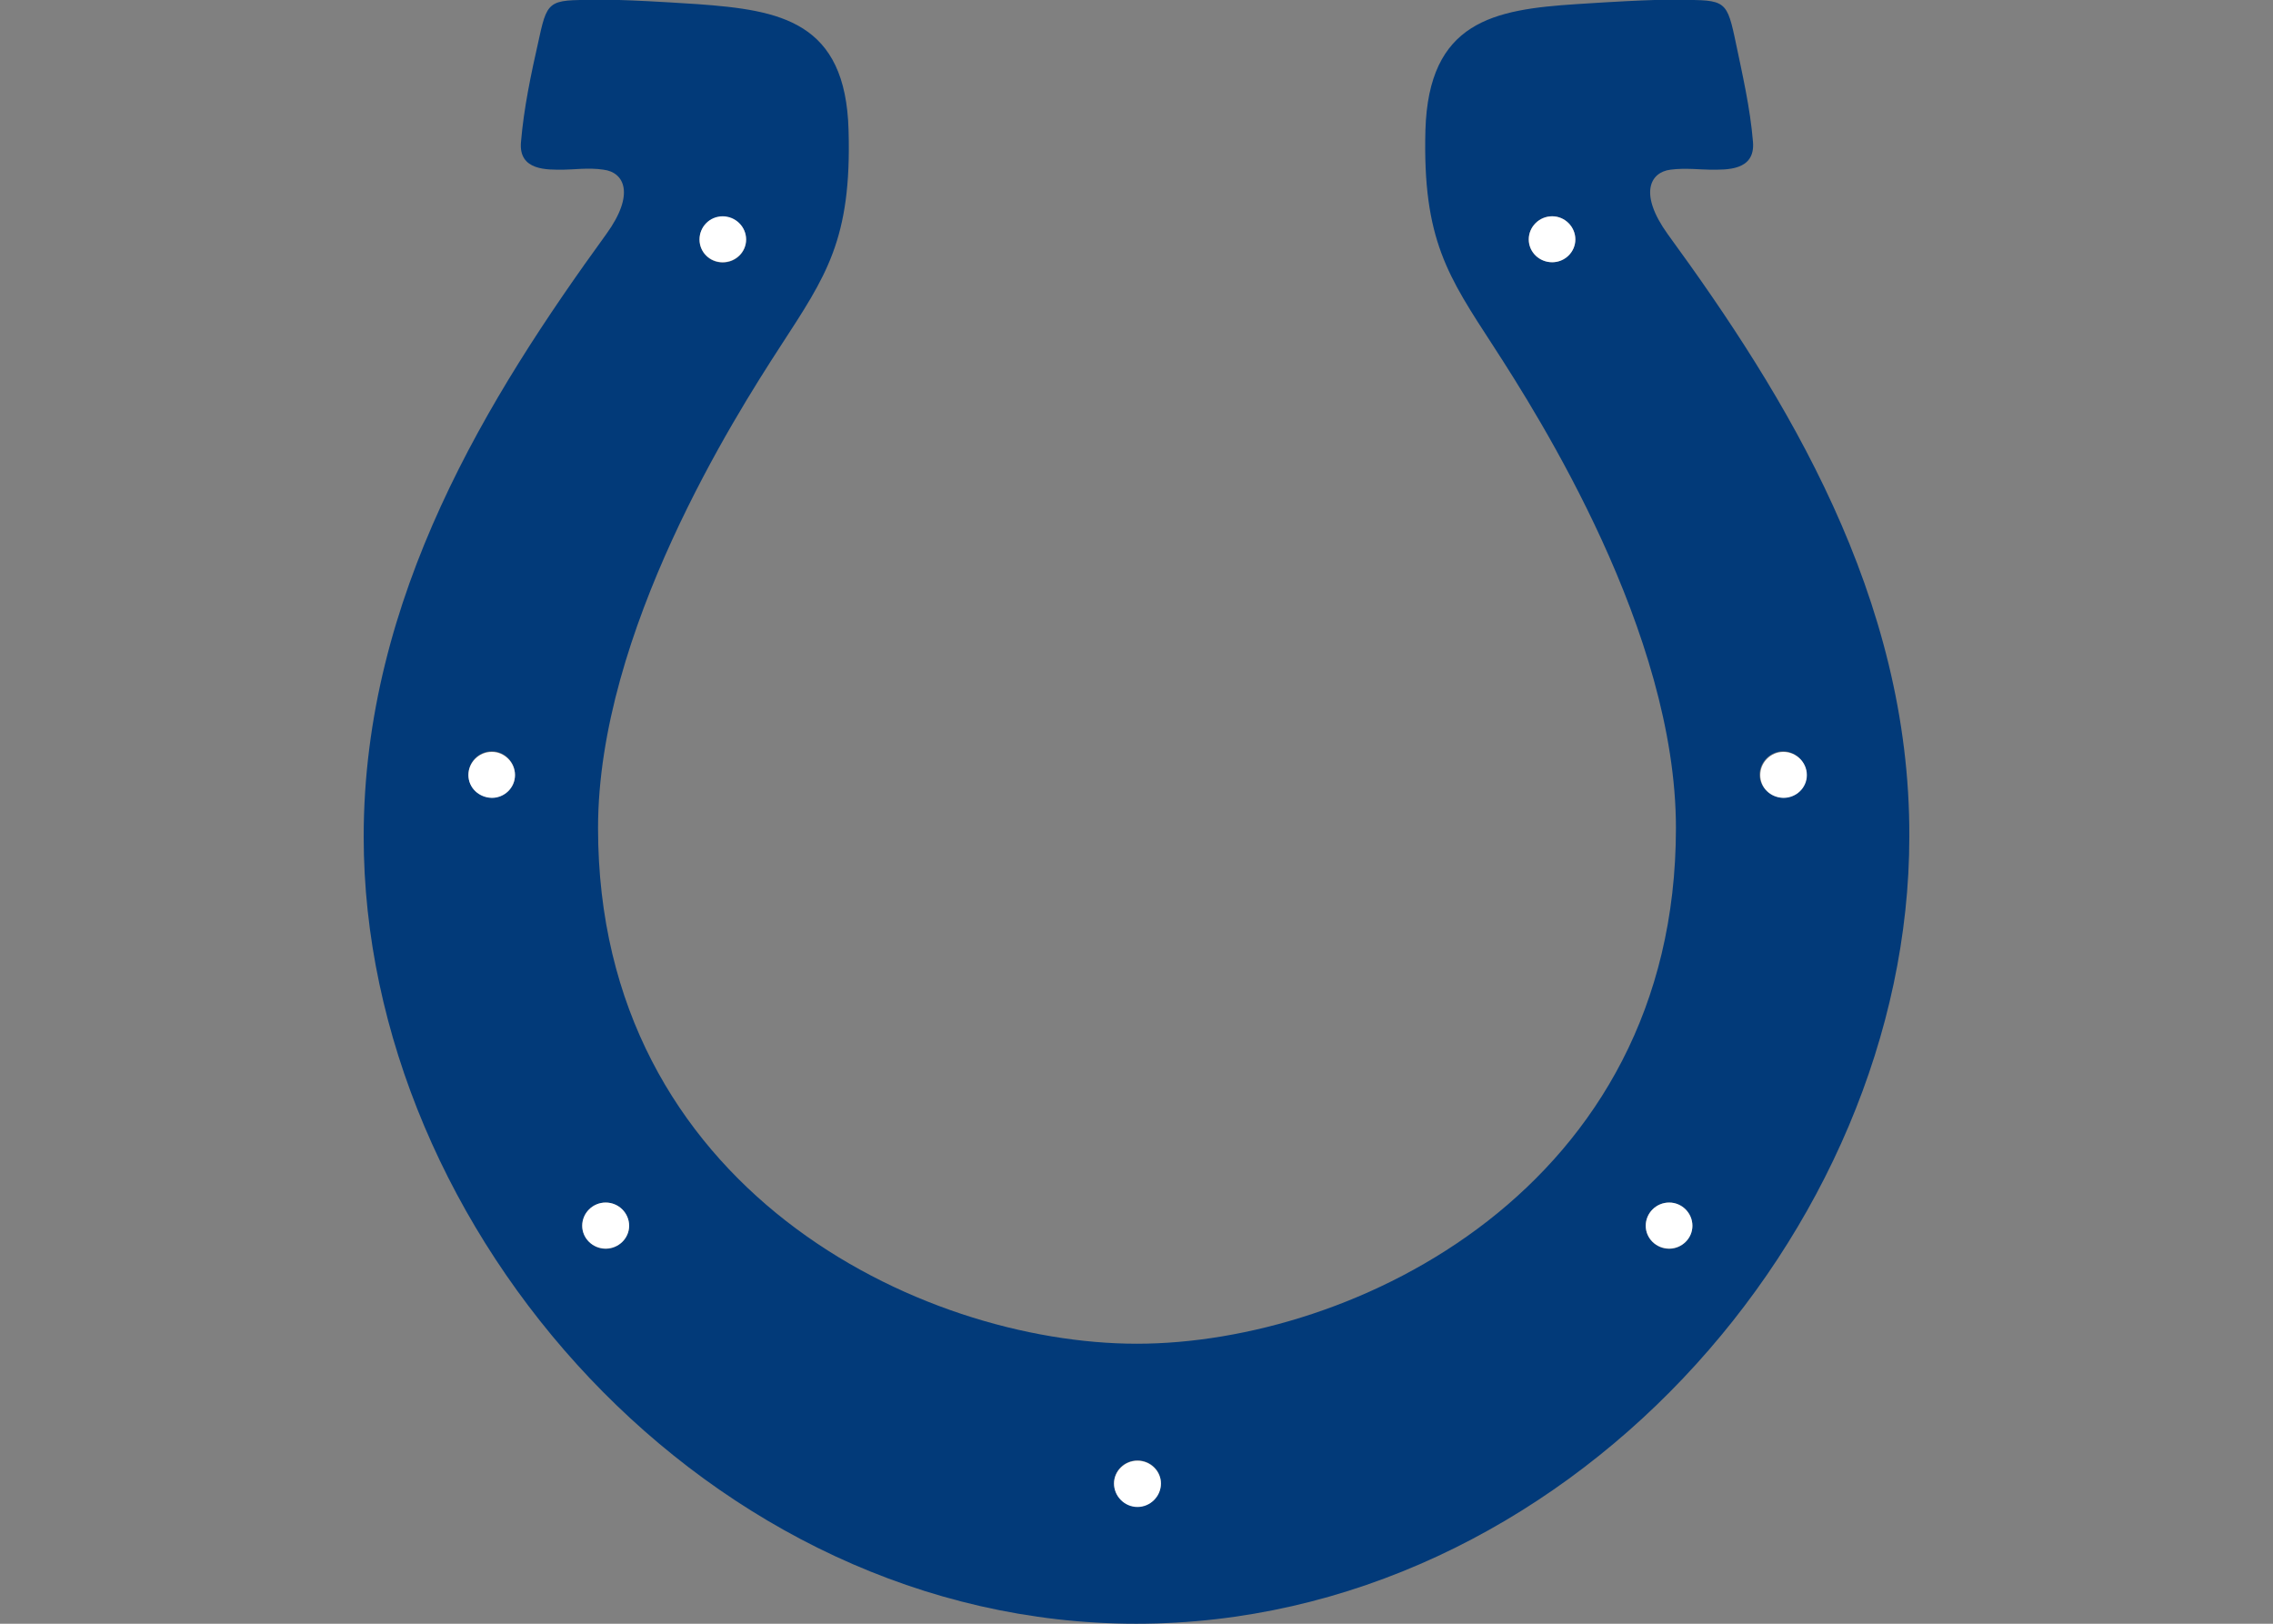 <?xml version="1.0" encoding="UTF-8"?>
<svg xmlns="http://www.w3.org/2000/svg" xmlns:xlink="http://www.w3.org/1999/xlink" width="28pt" height="20pt" viewBox="0 0 28 20" version="1.1">
<rect x="0" y="0" width="28" height="20" fill="#808080" stroke="none"/>
<g id="surface1">
<path style=" stroke:none;fill-rule:nonzero;fill:rgb(0.784%,22.745%,47.451%);fill-opacity:1;" d="M 20.543 2.883 C 20.184 2.383 20.328 2.121 20.578 2.09 C 20.754 2.066 20.961 2.09 21.066 2.09 C 21.262 2.09 21.625 2.109 21.594 1.746 C 21.559 1.328 21.469 0.938 21.367 0.453 C 21.262 -0.031 21.227 0 20.562 0 C 20.562 0 20.438 -0.016 19.418 0.051 C 18.402 0.117 17.598 0.262 17.559 1.605 C 17.523 2.953 17.84 3.406 18.398 4.266 C 18.957 5.129 20.645 7.785 20.645 10.199 C 20.645 14.637 16.676 16.551 14.004 16.551 C 11.336 16.551 7.367 14.641 7.367 10.199 C 7.367 7.781 9.055 5.125 9.613 4.266 C 10.176 3.398 10.492 2.953 10.453 1.605 C 10.418 0.262 9.613 0.125 8.594 0.051 C 7.574 -0.016 7.449 0 7.449 0 C 6.785 0 6.75 -0.031 6.645 0.453 C 6.535 0.938 6.453 1.336 6.418 1.746 C 6.383 2.109 6.75 2.09 6.941 2.09 C 7.051 2.09 7.258 2.062 7.434 2.09 C 7.688 2.121 7.828 2.387 7.469 2.883 C 6.02 4.879 4.48 7.348 4.48 10.305 C 4.48 15.168 8.734 20 13.996 20 C 19.266 20 23.52 15.168 23.52 10.305 C 23.531 7.348 22 4.879 20.543 2.883 Z M 19.121 3.23 C 18.961 3.23 18.832 3.102 18.832 2.949 C 18.832 2.793 18.961 2.664 19.121 2.664 C 19.277 2.664 19.406 2.793 19.406 2.949 C 19.406 3.102 19.277 3.23 19.121 3.23 Z M 8.902 2.672 C 9.062 2.672 9.191 2.797 9.191 2.953 C 9.191 3.109 9.062 3.234 8.902 3.234 C 8.746 3.234 8.617 3.109 8.617 2.953 C 8.617 2.797 8.746 2.672 8.902 2.672 Z M 6.059 9.824 C 5.898 9.824 5.77 9.695 5.77 9.543 C 5.77 9.387 5.898 9.254 6.059 9.254 C 6.215 9.254 6.344 9.387 6.344 9.543 C 6.344 9.703 6.215 9.824 6.059 9.824 Z M 7.461 15.383 C 7.305 15.383 7.172 15.25 7.172 15.098 C 7.172 14.941 7.305 14.812 7.461 14.812 C 7.617 14.812 7.75 14.941 7.75 15.098 C 7.75 15.25 7.617 15.383 7.461 15.383 Z M 14.012 18.555 C 13.852 18.555 13.723 18.426 13.723 18.27 C 13.723 18.113 13.852 17.988 14.012 17.988 C 14.172 17.988 14.301 18.113 14.301 18.27 C 14.301 18.43 14.172 18.555 14.012 18.555 Z M 20.562 15.383 C 20.402 15.383 20.273 15.25 20.273 15.098 C 20.273 14.941 20.402 14.812 20.562 14.812 C 20.719 14.812 20.848 14.941 20.848 15.098 C 20.848 15.25 20.719 15.383 20.562 15.383 Z M 21.965 9.824 C 21.809 9.824 21.676 9.695 21.676 9.543 C 21.676 9.387 21.809 9.254 21.965 9.254 C 22.121 9.254 22.254 9.387 22.254 9.543 C 22.254 9.703 22.121 9.824 21.965 9.824 Z M 21.965 9.824 "/>
<path style=" stroke:none;fill-rule:nonzero;fill:rgb(100%,100%,100%);fill-opacity:1;" d="M 19.406 2.949 C 19.406 3.105 19.277 3.23 19.121 3.23 C 18.961 3.23 18.832 3.105 18.832 2.949 C 18.832 2.793 18.961 2.664 19.121 2.664 C 19.277 2.664 19.406 2.793 19.406 2.949 Z M 19.406 2.949 "/>
<path style=" stroke:none;fill-rule:nonzero;fill:rgb(100%,100%,100%);fill-opacity:1;" d="M 9.191 2.949 C 9.191 3.105 9.062 3.23 8.902 3.23 C 8.742 3.23 8.617 3.105 8.617 2.949 C 8.617 2.793 8.742 2.664 8.902 2.664 C 9.062 2.664 9.191 2.793 9.191 2.949 Z M 9.191 2.949 "/>
<path style=" stroke:none;fill-rule:nonzero;fill:rgb(100%,100%,100%);fill-opacity:1;" d="M 5.77 9.547 C 5.77 9.391 5.898 9.262 6.059 9.262 C 6.215 9.262 6.344 9.391 6.344 9.547 C 6.344 9.703 6.215 9.828 6.059 9.828 C 5.898 9.824 5.77 9.703 5.77 9.547 Z M 5.77 9.547 "/>
<path style=" stroke:none;fill-rule:nonzero;fill:rgb(100%,100%,100%);fill-opacity:1;" d="M 7.75 15.098 C 7.75 15.254 7.621 15.379 7.461 15.379 C 7.301 15.379 7.172 15.254 7.172 15.098 C 7.172 14.941 7.301 14.812 7.461 14.812 C 7.621 14.812 7.75 14.941 7.75 15.098 Z M 7.75 15.098 "/>
<path style=" stroke:none;fill-rule:nonzero;fill:rgb(100%,100%,100%);fill-opacity:1;" d="M 14.012 17.992 C 14.172 17.992 14.301 18.121 14.301 18.273 C 14.301 18.43 14.172 18.562 14.012 18.562 C 13.852 18.562 13.723 18.43 13.723 18.273 C 13.723 18.121 13.852 17.992 14.012 17.992 Z M 14.012 17.992 "/>
<path style=" stroke:none;fill-rule:nonzero;fill:rgb(100%,100%,100%);fill-opacity:1;" d="M 20.848 15.098 C 20.848 15.254 20.719 15.379 20.562 15.379 C 20.402 15.379 20.273 15.254 20.273 15.098 C 20.273 14.941 20.402 14.812 20.562 14.812 C 20.719 14.812 20.848 14.941 20.848 15.098 Z M 20.848 15.098 "/>
<path style=" stroke:none;fill-rule:nonzero;fill:rgb(100%,100%,100%);fill-opacity:1;" d="M 21.684 9.547 C 21.684 9.391 21.812 9.262 21.969 9.262 C 22.129 9.262 22.258 9.391 22.258 9.547 C 22.258 9.703 22.129 9.828 21.969 9.828 C 21.809 9.824 21.684 9.703 21.684 9.547 Z M 21.684 9.547 "/>
</g>
</svg>
